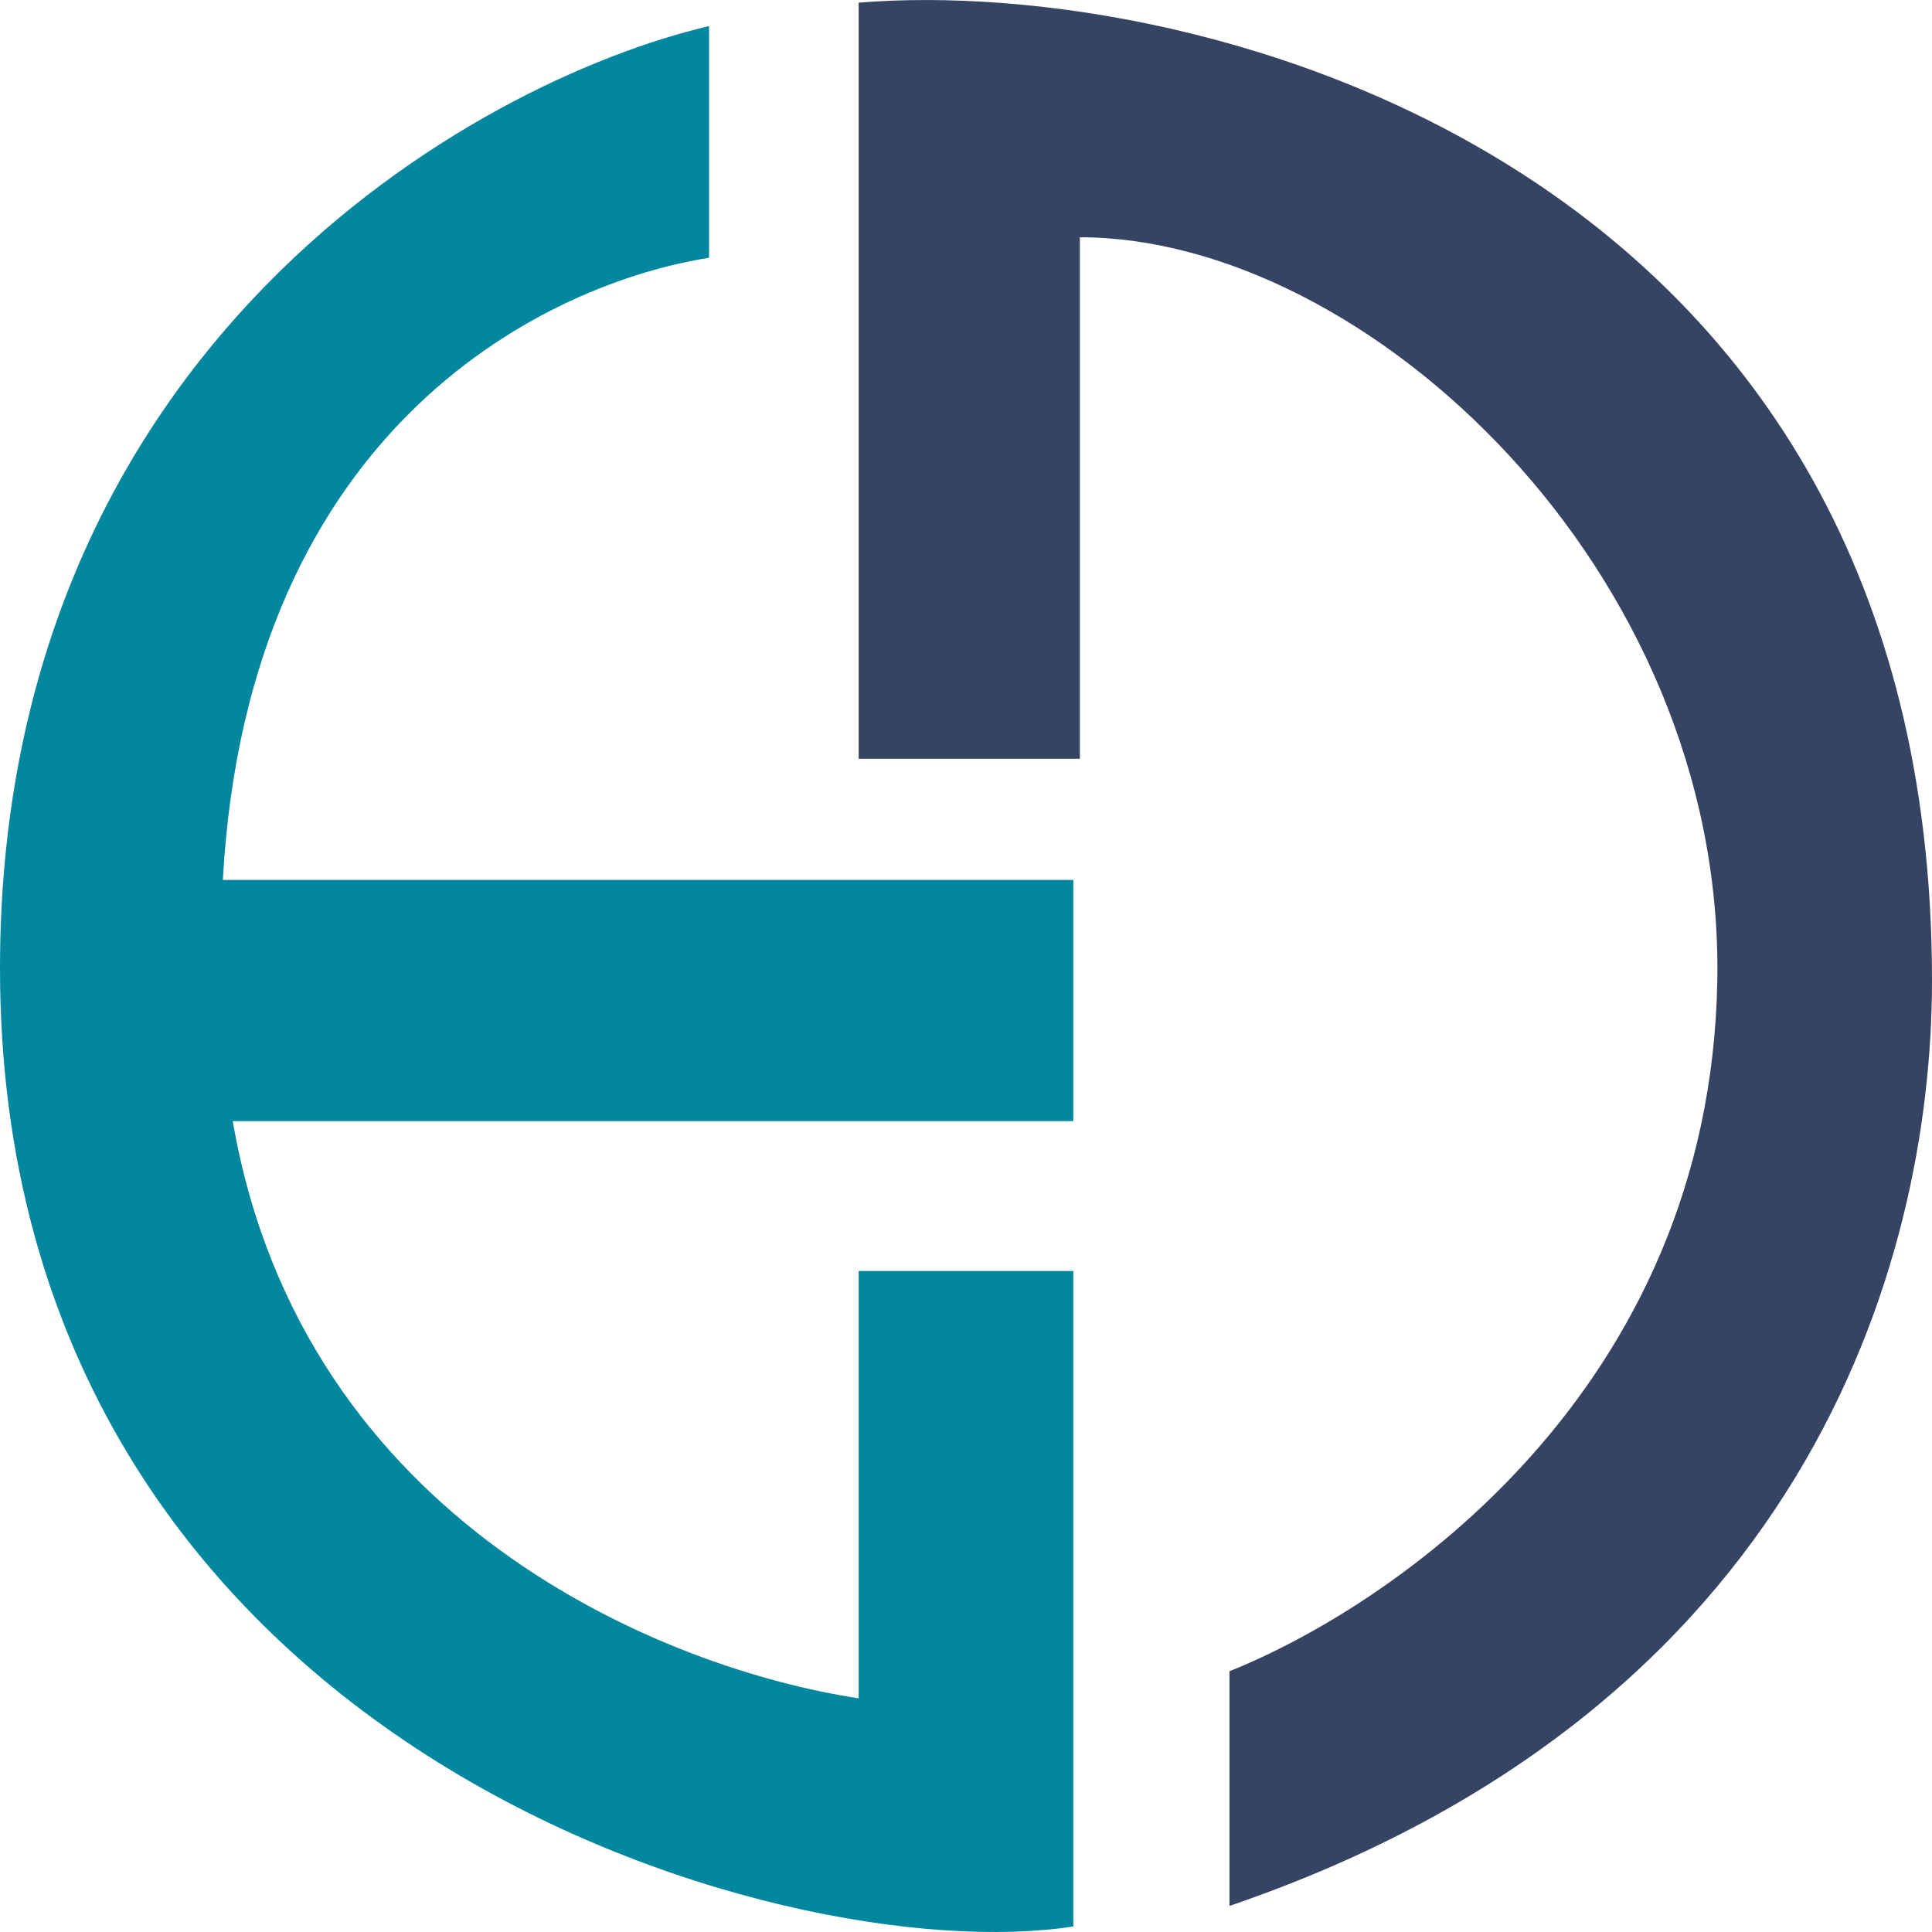 <svg width="32" height="32" viewBox="0 0 32 32" fill="none" xmlns="http://www.w3.org/2000/svg">
<path d="M11.744 0.432V4.27C9.164 4.675 4.112 6.963 3.691 14.575H17.778V18.569H10.816H3.855C5.006 25.246 11.047 27.651 14.222 28.129V21.052H17.778V31.908C12.929 32.664 0 28.885 0 16.038C0 5.76 7.829 1.351 11.744 0.432Z" fill="#02879f"></path>
<path d="M14.222 12.567H17.886V3.93C22.626 3.93 28.561 9.436 28.444 16.238C28.327 23.039 23.057 26.602 20.364 27.681V31.568C29.845 28.329 32 20.988 32 16.238C32 2.743 19.933 -0.424 14.222 0.044V12.567Z" fill="#364464"></path>
</svg>